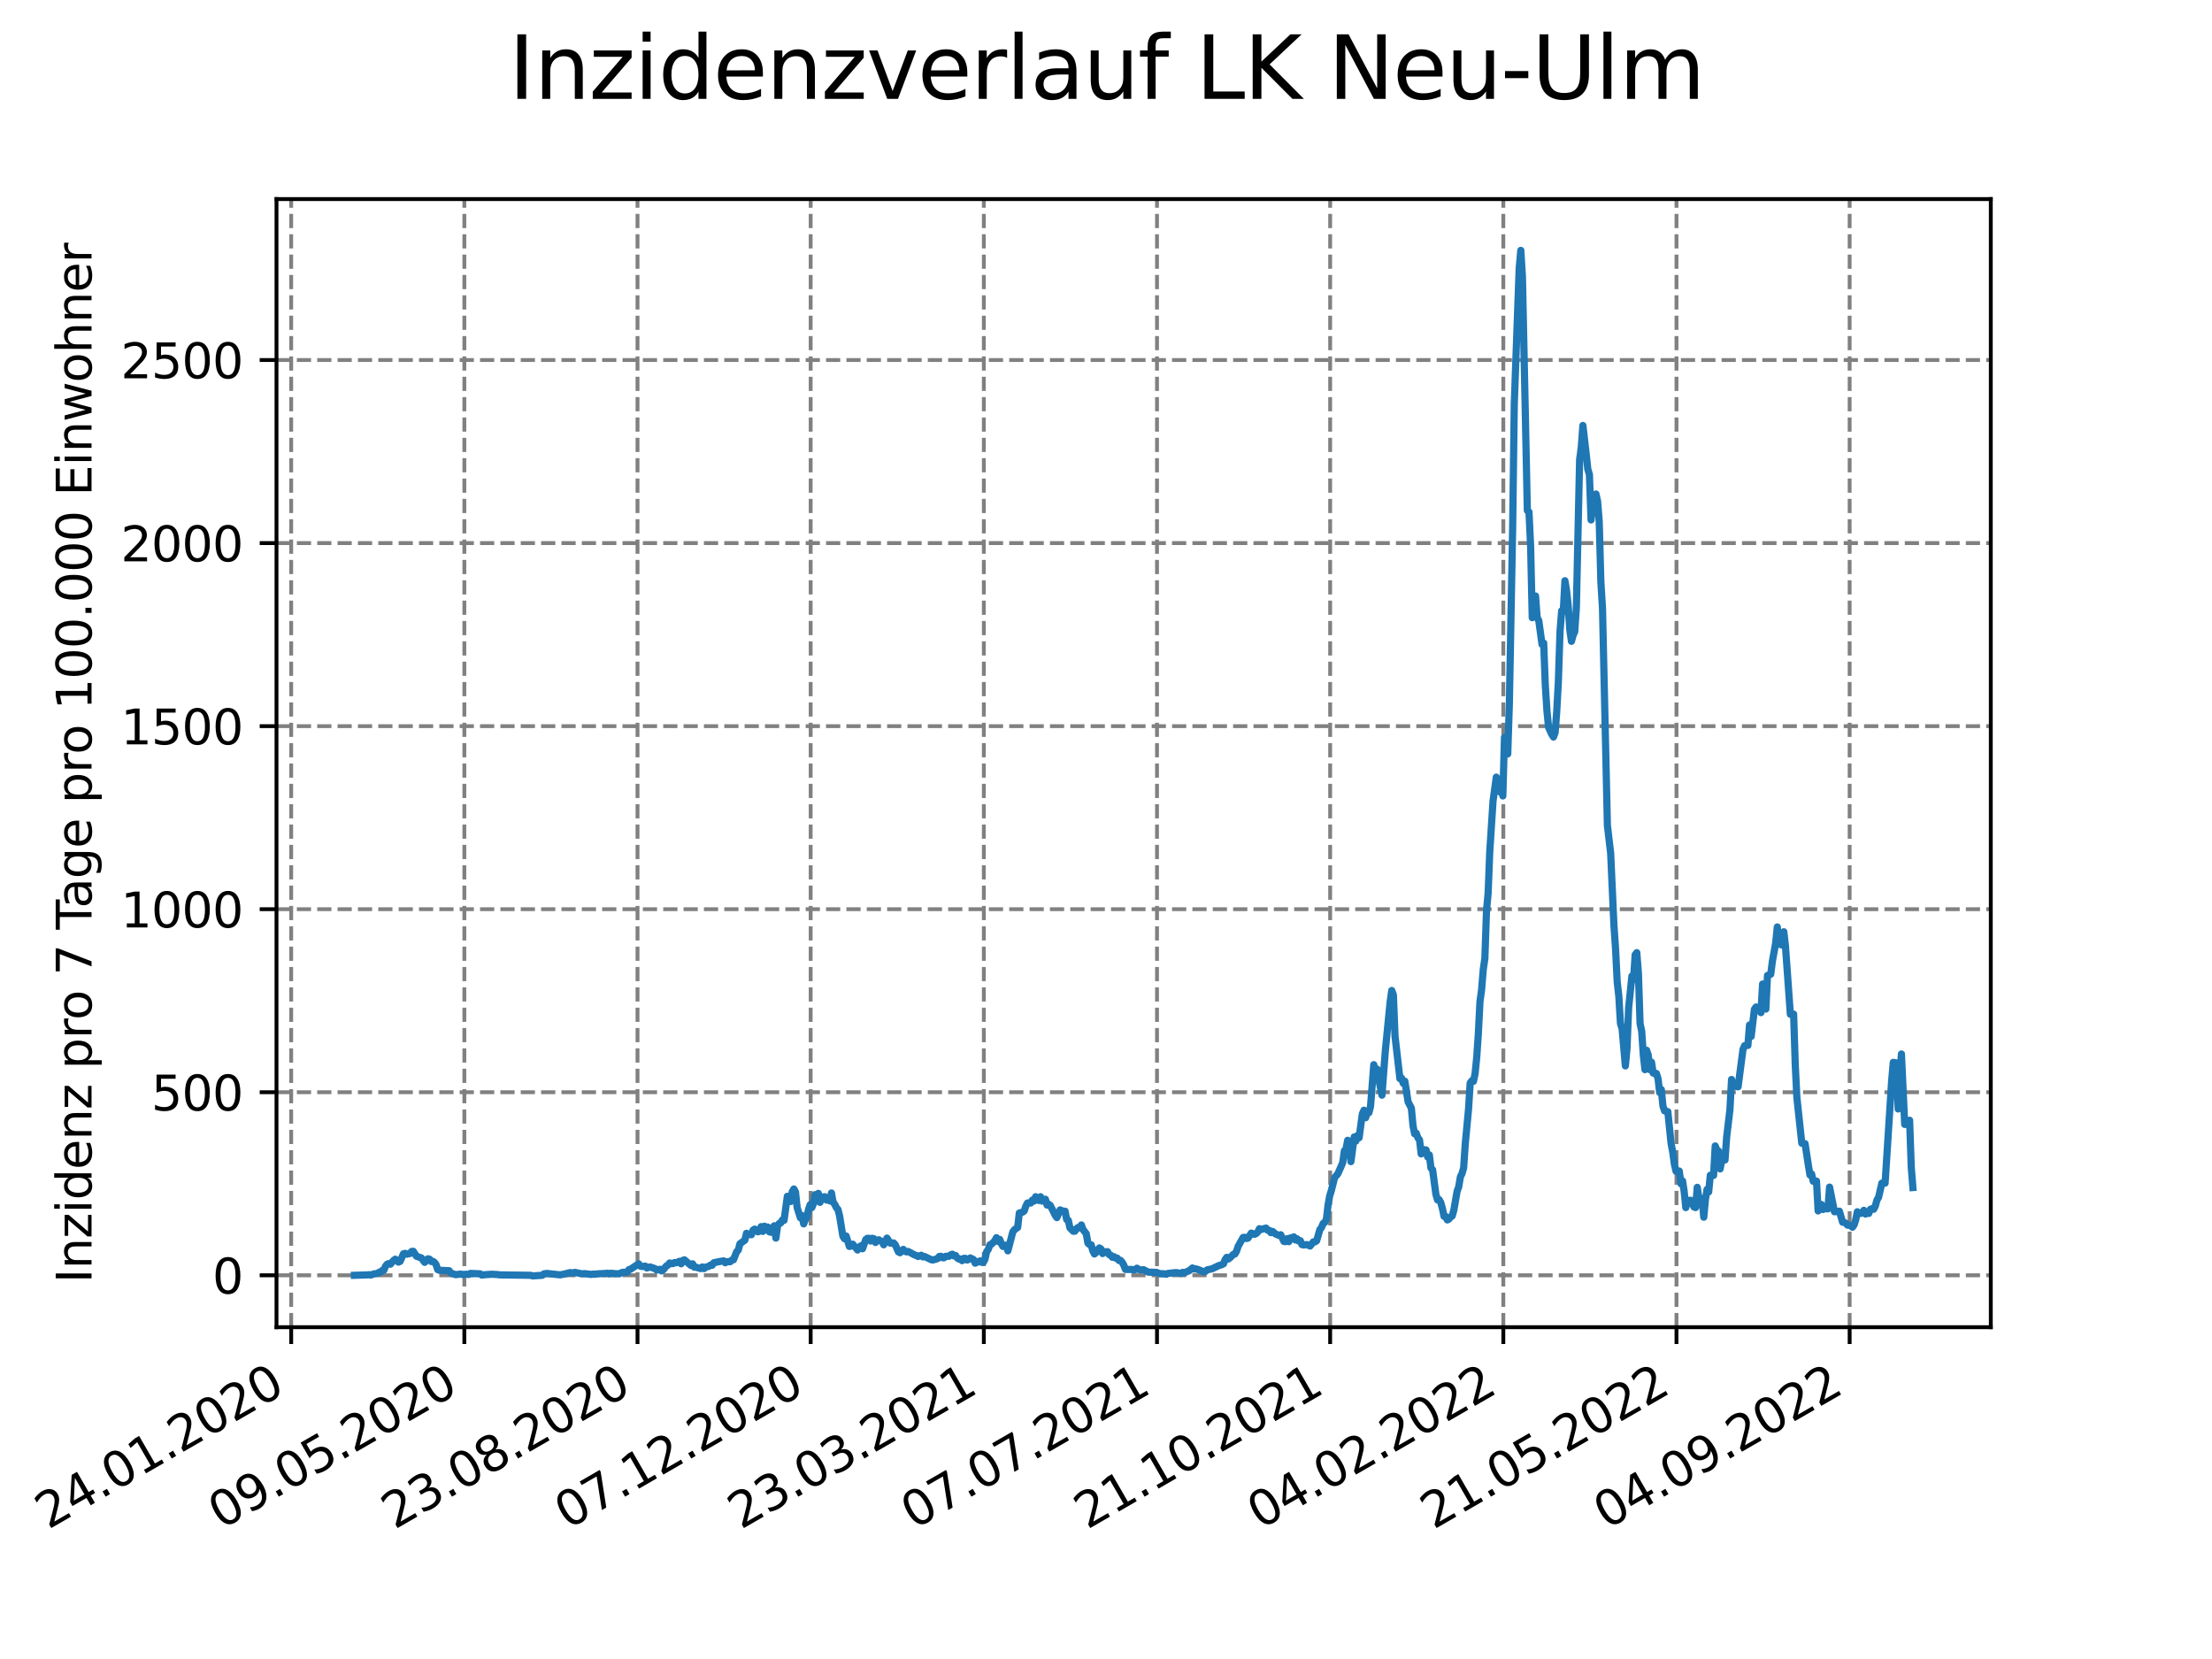 <?xml version="1.0" encoding="utf-8" standalone="no"?>
<!DOCTYPE svg PUBLIC "-//W3C//DTD SVG 1.1//EN"
  "http://www.w3.org/Graphics/SVG/1.1/DTD/svg11.dtd">
<svg xmlns:xlink="http://www.w3.org/1999/xlink" width="460.8pt" height="345.6pt" viewBox="0 0 460.8 345.6" xmlns="http://www.w3.org/2000/svg" version="1.1">
 <defs>
  <style type="text/css">*{stroke-linejoin: round; stroke-linecap: butt}</style>
 </defs>
 <g id="figure_1">
  <g id="patch_1">
   <path d="M 0 345.6 
L 460.8 345.6 
L 460.8 0 
L 0 0 
z
" style="fill: #ffffff"/>
  </g>
  <g id="axes_1">
   <g id="patch_2">
    <path d="M 57.6 276.48 
L 414.72 276.48 
L 414.72 41.472 
L 57.6 41.472 
z
" style="fill: #ffffff"/>
   </g>
   <g id="matplotlib.axis_1">
    <g id="xtick_1">
     <g id="line2d_1">
      <path d="M 60.66 276.48 
L 60.66 41.472 
" clip-path="url(#pab554347ad)" style="fill: none; stroke-dasharray: 2.96,1.28; stroke-dashoffset: 0; stroke: #808080; stroke-width: 0.8"/>
     </g>
     <g id="line2d_2">
      <defs>
       <path id="m49e06d117a" d="M 0 0 
L 0 3.5 
" style="stroke: #000000; stroke-width: 0.8"/>
      </defs>
      <g>
       <use xlink:href="#m49e06d117a" x="60.66" y="276.48" style="stroke: #000000; stroke-width: 0.8"/>
      </g>
     </g>
     <g id="text_1">
      <!-- 24.01.2020 -->
      <g transform="translate(10.035 318.689) rotate(-30) scale(0.1 -0.1)">
       <defs>
        <path id="DejaVuSans-32" d="M 1228 531 
L 3431 531 
L 3431 0 
L 469 0 
L 469 531 
Q 828 903 1448 1529 
Q 2069 2156 2228 2338 
Q 2531 2678 2651 2914 
Q 2772 3150 2772 3378 
Q 2772 3750 2511 3984 
Q 2250 4219 1831 4219 
Q 1534 4219 1204 4116 
Q 875 4013 500 3803 
L 500 4441 
Q 881 4594 1212 4672 
Q 1544 4750 1819 4750 
Q 2544 4750 2975 4387 
Q 3406 4025 3406 3419 
Q 3406 3131 3298 2873 
Q 3191 2616 2906 2266 
Q 2828 2175 2409 1742 
Q 1991 1309 1228 531 
z
" transform="scale(0.016)"/>
        <path id="DejaVuSans-34" d="M 2419 4116 
L 825 1625 
L 2419 1625 
L 2419 4116 
z
M 2253 4666 
L 3047 4666 
L 3047 1625 
L 3713 1625 
L 3713 1100 
L 3047 1100 
L 3047 0 
L 2419 0 
L 2419 1100 
L 313 1100 
L 313 1709 
L 2253 4666 
z
" transform="scale(0.016)"/>
        <path id="DejaVuSans-2e" d="M 684 794 
L 1344 794 
L 1344 0 
L 684 0 
L 684 794 
z
" transform="scale(0.016)"/>
        <path id="DejaVuSans-30" d="M 2034 4250 
Q 1547 4250 1301 3770 
Q 1056 3291 1056 2328 
Q 1056 1369 1301 889 
Q 1547 409 2034 409 
Q 2525 409 2770 889 
Q 3016 1369 3016 2328 
Q 3016 3291 2770 3770 
Q 2525 4250 2034 4250 
z
M 2034 4750 
Q 2819 4750 3233 4129 
Q 3647 3509 3647 2328 
Q 3647 1150 3233 529 
Q 2819 -91 2034 -91 
Q 1250 -91 836 529 
Q 422 1150 422 2328 
Q 422 3509 836 4129 
Q 1250 4750 2034 4750 
z
" transform="scale(0.016)"/>
        <path id="DejaVuSans-31" d="M 794 531 
L 1825 531 
L 1825 4091 
L 703 3866 
L 703 4441 
L 1819 4666 
L 2450 4666 
L 2450 531 
L 3481 531 
L 3481 0 
L 794 0 
L 794 531 
z
" transform="scale(0.016)"/>
       </defs>
       <use xlink:href="#DejaVuSans-32"/>
       <use xlink:href="#DejaVuSans-34" x="63.623"/>
       <use xlink:href="#DejaVuSans-2e" x="127.246"/>
       <use xlink:href="#DejaVuSans-30" x="159.033"/>
       <use xlink:href="#DejaVuSans-31" x="222.656"/>
       <use xlink:href="#DejaVuSans-2e" x="286.279"/>
       <use xlink:href="#DejaVuSans-32" x="318.066"/>
       <use xlink:href="#DejaVuSans-30" x="381.689"/>
       <use xlink:href="#DejaVuSans-32" x="445.312"/>
       <use xlink:href="#DejaVuSans-30" x="508.936"/>
      </g>
     </g>
    </g>
    <g id="xtick_2">
     <g id="line2d_3">
      <path d="M 96.733 276.48 
L 96.733 41.472 
" clip-path="url(#pab554347ad)" style="fill: none; stroke-dasharray: 2.96,1.28; stroke-dashoffset: 0; stroke: #808080; stroke-width: 0.8"/>
     </g>
     <g id="line2d_4">
      <g>
       <use xlink:href="#m49e06d117a" x="96.733" y="276.48" style="stroke: #000000; stroke-width: 0.8"/>
      </g>
     </g>
     <g id="text_2">
      <!-- 09.05.2020 -->
      <g transform="translate(46.107 318.689) rotate(-30) scale(0.1 -0.1)">
       <defs>
        <path id="DejaVuSans-39" d="M 703 97 
L 703 672 
Q 941 559 1184 500 
Q 1428 441 1663 441 
Q 2288 441 2617 861 
Q 2947 1281 2994 2138 
Q 2813 1869 2534 1725 
Q 2256 1581 1919 1581 
Q 1219 1581 811 2004 
Q 403 2428 403 3163 
Q 403 3881 828 4315 
Q 1253 4750 1959 4750 
Q 2769 4750 3195 4129 
Q 3622 3509 3622 2328 
Q 3622 1225 3098 567 
Q 2575 -91 1691 -91 
Q 1453 -91 1209 -44 
Q 966 3 703 97 
z
M 1959 2075 
Q 2384 2075 2632 2365 
Q 2881 2656 2881 3163 
Q 2881 3666 2632 3958 
Q 2384 4250 1959 4250 
Q 1534 4250 1286 3958 
Q 1038 3666 1038 3163 
Q 1038 2656 1286 2365 
Q 1534 2075 1959 2075 
z
" transform="scale(0.016)"/>
        <path id="DejaVuSans-35" d="M 691 4666 
L 3169 4666 
L 3169 4134 
L 1269 4134 
L 1269 2991 
Q 1406 3038 1543 3061 
Q 1681 3084 1819 3084 
Q 2600 3084 3056 2656 
Q 3513 2228 3513 1497 
Q 3513 744 3044 326 
Q 2575 -91 1722 -91 
Q 1428 -91 1123 -41 
Q 819 9 494 109 
L 494 744 
Q 775 591 1075 516 
Q 1375 441 1709 441 
Q 2250 441 2565 725 
Q 2881 1009 2881 1497 
Q 2881 1984 2565 2268 
Q 2250 2553 1709 2553 
Q 1456 2553 1204 2497 
Q 953 2441 691 2322 
L 691 4666 
z
" transform="scale(0.016)"/>
       </defs>
       <use xlink:href="#DejaVuSans-30"/>
       <use xlink:href="#DejaVuSans-39" x="63.623"/>
       <use xlink:href="#DejaVuSans-2e" x="127.246"/>
       <use xlink:href="#DejaVuSans-30" x="159.033"/>
       <use xlink:href="#DejaVuSans-35" x="222.656"/>
       <use xlink:href="#DejaVuSans-2e" x="286.279"/>
       <use xlink:href="#DejaVuSans-32" x="318.066"/>
       <use xlink:href="#DejaVuSans-30" x="381.689"/>
       <use xlink:href="#DejaVuSans-32" x="445.312"/>
       <use xlink:href="#DejaVuSans-30" x="508.936"/>
      </g>
     </g>
    </g>
    <g id="xtick_3">
     <g id="line2d_5">
      <path d="M 132.805 276.48 
L 132.805 41.472 
" clip-path="url(#pab554347ad)" style="fill: none; stroke-dasharray: 2.96,1.28; stroke-dashoffset: 0; stroke: #808080; stroke-width: 0.8"/>
     </g>
     <g id="line2d_6">
      <g>
       <use xlink:href="#m49e06d117a" x="132.805" y="276.48" style="stroke: #000000; stroke-width: 0.8"/>
      </g>
     </g>
     <g id="text_3">
      <!-- 23.08.2020 -->
      <g transform="translate(82.18 318.689) rotate(-30) scale(0.1 -0.1)">
       <defs>
        <path id="DejaVuSans-33" d="M 2597 2516 
Q 3050 2419 3304 2112 
Q 3559 1806 3559 1356 
Q 3559 666 3084 287 
Q 2609 -91 1734 -91 
Q 1441 -91 1130 -33 
Q 819 25 488 141 
L 488 750 
Q 750 597 1062 519 
Q 1375 441 1716 441 
Q 2309 441 2620 675 
Q 2931 909 2931 1356 
Q 2931 1769 2642 2001 
Q 2353 2234 1838 2234 
L 1294 2234 
L 1294 2753 
L 1863 2753 
Q 2328 2753 2575 2939 
Q 2822 3125 2822 3475 
Q 2822 3834 2567 4026 
Q 2313 4219 1838 4219 
Q 1578 4219 1281 4162 
Q 984 4106 628 3988 
L 628 4550 
Q 988 4650 1302 4700 
Q 1616 4750 1894 4750 
Q 2613 4750 3031 4423 
Q 3450 4097 3450 3541 
Q 3450 3153 3228 2886 
Q 3006 2619 2597 2516 
z
" transform="scale(0.016)"/>
        <path id="DejaVuSans-38" d="M 2034 2216 
Q 1584 2216 1326 1975 
Q 1069 1734 1069 1313 
Q 1069 891 1326 650 
Q 1584 409 2034 409 
Q 2484 409 2743 651 
Q 3003 894 3003 1313 
Q 3003 1734 2745 1975 
Q 2488 2216 2034 2216 
z
M 1403 2484 
Q 997 2584 770 2862 
Q 544 3141 544 3541 
Q 544 4100 942 4425 
Q 1341 4750 2034 4750 
Q 2731 4750 3128 4425 
Q 3525 4100 3525 3541 
Q 3525 3141 3298 2862 
Q 3072 2584 2669 2484 
Q 3125 2378 3379 2068 
Q 3634 1759 3634 1313 
Q 3634 634 3220 271 
Q 2806 -91 2034 -91 
Q 1263 -91 848 271 
Q 434 634 434 1313 
Q 434 1759 690 2068 
Q 947 2378 1403 2484 
z
M 1172 3481 
Q 1172 3119 1398 2916 
Q 1625 2713 2034 2713 
Q 2441 2713 2670 2916 
Q 2900 3119 2900 3481 
Q 2900 3844 2670 4047 
Q 2441 4250 2034 4250 
Q 1625 4250 1398 4047 
Q 1172 3844 1172 3481 
z
" transform="scale(0.016)"/>
       </defs>
       <use xlink:href="#DejaVuSans-32"/>
       <use xlink:href="#DejaVuSans-33" x="63.623"/>
       <use xlink:href="#DejaVuSans-2e" x="127.246"/>
       <use xlink:href="#DejaVuSans-30" x="159.033"/>
       <use xlink:href="#DejaVuSans-38" x="222.656"/>
       <use xlink:href="#DejaVuSans-2e" x="286.279"/>
       <use xlink:href="#DejaVuSans-32" x="318.066"/>
       <use xlink:href="#DejaVuSans-30" x="381.689"/>
       <use xlink:href="#DejaVuSans-32" x="445.312"/>
       <use xlink:href="#DejaVuSans-30" x="508.936"/>
      </g>
     </g>
    </g>
    <g id="xtick_4">
     <g id="line2d_7">
      <path d="M 168.878 276.48 
L 168.878 41.472 
" clip-path="url(#pab554347ad)" style="fill: none; stroke-dasharray: 2.96,1.28; stroke-dashoffset: 0; stroke: #808080; stroke-width: 0.8"/>
     </g>
     <g id="line2d_8">
      <g>
       <use xlink:href="#m49e06d117a" x="168.878" y="276.48" style="stroke: #000000; stroke-width: 0.8"/>
      </g>
     </g>
     <g id="text_4">
      <!-- 07.12.2020 -->
      <g transform="translate(118.253 318.689) rotate(-30) scale(0.1 -0.1)">
       <defs>
        <path id="DejaVuSans-37" d="M 525 4666 
L 3525 4666 
L 3525 4397 
L 1831 0 
L 1172 0 
L 2766 4134 
L 525 4134 
L 525 4666 
z
" transform="scale(0.016)"/>
       </defs>
       <use xlink:href="#DejaVuSans-30"/>
       <use xlink:href="#DejaVuSans-37" x="63.623"/>
       <use xlink:href="#DejaVuSans-2e" x="127.246"/>
       <use xlink:href="#DejaVuSans-31" x="159.033"/>
       <use xlink:href="#DejaVuSans-32" x="222.656"/>
       <use xlink:href="#DejaVuSans-2e" x="286.279"/>
       <use xlink:href="#DejaVuSans-32" x="318.066"/>
       <use xlink:href="#DejaVuSans-30" x="381.689"/>
       <use xlink:href="#DejaVuSans-32" x="445.312"/>
       <use xlink:href="#DejaVuSans-30" x="508.936"/>
      </g>
     </g>
    </g>
    <g id="xtick_5">
     <g id="line2d_9">
      <path d="M 204.951 276.48 
L 204.951 41.472 
" clip-path="url(#pab554347ad)" style="fill: none; stroke-dasharray: 2.96,1.28; stroke-dashoffset: 0; stroke: #808080; stroke-width: 0.8"/>
     </g>
     <g id="line2d_10">
      <g>
       <use xlink:href="#m49e06d117a" x="204.951" y="276.48" style="stroke: #000000; stroke-width: 0.8"/>
      </g>
     </g>
     <g id="text_5">
      <!-- 23.03.2021 -->
      <g transform="translate(154.326 318.689) rotate(-30) scale(0.1 -0.1)">
       <use xlink:href="#DejaVuSans-32"/>
       <use xlink:href="#DejaVuSans-33" x="63.623"/>
       <use xlink:href="#DejaVuSans-2e" x="127.246"/>
       <use xlink:href="#DejaVuSans-30" x="159.033"/>
       <use xlink:href="#DejaVuSans-33" x="222.656"/>
       <use xlink:href="#DejaVuSans-2e" x="286.279"/>
       <use xlink:href="#DejaVuSans-32" x="318.066"/>
       <use xlink:href="#DejaVuSans-30" x="381.689"/>
       <use xlink:href="#DejaVuSans-32" x="445.312"/>
       <use xlink:href="#DejaVuSans-31" x="508.936"/>
      </g>
     </g>
    </g>
    <g id="xtick_6">
     <g id="line2d_11">
      <path d="M 241.024 276.48 
L 241.024 41.472 
" clip-path="url(#pab554347ad)" style="fill: none; stroke-dasharray: 2.96,1.28; stroke-dashoffset: 0; stroke: #808080; stroke-width: 0.8"/>
     </g>
     <g id="line2d_12">
      <g>
       <use xlink:href="#m49e06d117a" x="241.024" y="276.48" style="stroke: #000000; stroke-width: 0.8"/>
      </g>
     </g>
     <g id="text_6">
      <!-- 07.07.2021 -->
      <g transform="translate(190.398 318.689) rotate(-30) scale(0.1 -0.1)">
       <use xlink:href="#DejaVuSans-30"/>
       <use xlink:href="#DejaVuSans-37" x="63.623"/>
       <use xlink:href="#DejaVuSans-2e" x="127.246"/>
       <use xlink:href="#DejaVuSans-30" x="159.033"/>
       <use xlink:href="#DejaVuSans-37" x="222.656"/>
       <use xlink:href="#DejaVuSans-2e" x="286.279"/>
       <use xlink:href="#DejaVuSans-32" x="318.066"/>
       <use xlink:href="#DejaVuSans-30" x="381.689"/>
       <use xlink:href="#DejaVuSans-32" x="445.312"/>
       <use xlink:href="#DejaVuSans-31" x="508.936"/>
      </g>
     </g>
    </g>
    <g id="xtick_7">
     <g id="line2d_13">
      <path d="M 277.096 276.48 
L 277.096 41.472 
" clip-path="url(#pab554347ad)" style="fill: none; stroke-dasharray: 2.96,1.28; stroke-dashoffset: 0; stroke: #808080; stroke-width: 0.8"/>
     </g>
     <g id="line2d_14">
      <g>
       <use xlink:href="#m49e06d117a" x="277.096" y="276.48" style="stroke: #000000; stroke-width: 0.8"/>
      </g>
     </g>
     <g id="text_7">
      <!-- 21.10.2021 -->
      <g transform="translate(226.471 318.689) rotate(-30) scale(0.1 -0.1)">
       <use xlink:href="#DejaVuSans-32"/>
       <use xlink:href="#DejaVuSans-31" x="63.623"/>
       <use xlink:href="#DejaVuSans-2e" x="127.246"/>
       <use xlink:href="#DejaVuSans-31" x="159.033"/>
       <use xlink:href="#DejaVuSans-30" x="222.656"/>
       <use xlink:href="#DejaVuSans-2e" x="286.279"/>
       <use xlink:href="#DejaVuSans-32" x="318.066"/>
       <use xlink:href="#DejaVuSans-30" x="381.689"/>
       <use xlink:href="#DejaVuSans-32" x="445.312"/>
       <use xlink:href="#DejaVuSans-31" x="508.936"/>
      </g>
     </g>
    </g>
    <g id="xtick_8">
     <g id="line2d_15">
      <path d="M 313.169 276.48 
L 313.169 41.472 
" clip-path="url(#pab554347ad)" style="fill: none; stroke-dasharray: 2.96,1.28; stroke-dashoffset: 0; stroke: #808080; stroke-width: 0.8"/>
     </g>
     <g id="line2d_16">
      <g>
       <use xlink:href="#m49e06d117a" x="313.169" y="276.48" style="stroke: #000000; stroke-width: 0.8"/>
      </g>
     </g>
     <g id="text_8">
      <!-- 04.02.2022 -->
      <g transform="translate(262.544 318.689) rotate(-30) scale(0.1 -0.1)">
       <use xlink:href="#DejaVuSans-30"/>
       <use xlink:href="#DejaVuSans-34" x="63.623"/>
       <use xlink:href="#DejaVuSans-2e" x="127.246"/>
       <use xlink:href="#DejaVuSans-30" x="159.033"/>
       <use xlink:href="#DejaVuSans-32" x="222.656"/>
       <use xlink:href="#DejaVuSans-2e" x="286.279"/>
       <use xlink:href="#DejaVuSans-32" x="318.066"/>
       <use xlink:href="#DejaVuSans-30" x="381.689"/>
       <use xlink:href="#DejaVuSans-32" x="445.312"/>
       <use xlink:href="#DejaVuSans-32" x="508.936"/>
      </g>
     </g>
    </g>
    <g id="xtick_9">
     <g id="line2d_17">
      <path d="M 349.242 276.48 
L 349.242 41.472 
" clip-path="url(#pab554347ad)" style="fill: none; stroke-dasharray: 2.96,1.28; stroke-dashoffset: 0; stroke: #808080; stroke-width: 0.8"/>
     </g>
     <g id="line2d_18">
      <g>
       <use xlink:href="#m49e06d117a" x="349.242" y="276.48" style="stroke: #000000; stroke-width: 0.8"/>
      </g>
     </g>
     <g id="text_9">
      <!-- 21.05.2022 -->
      <g transform="translate(298.617 318.689) rotate(-30) scale(0.1 -0.1)">
       <use xlink:href="#DejaVuSans-32"/>
       <use xlink:href="#DejaVuSans-31" x="63.623"/>
       <use xlink:href="#DejaVuSans-2e" x="127.246"/>
       <use xlink:href="#DejaVuSans-30" x="159.033"/>
       <use xlink:href="#DejaVuSans-35" x="222.656"/>
       <use xlink:href="#DejaVuSans-2e" x="286.279"/>
       <use xlink:href="#DejaVuSans-32" x="318.066"/>
       <use xlink:href="#DejaVuSans-30" x="381.689"/>
       <use xlink:href="#DejaVuSans-32" x="445.312"/>
       <use xlink:href="#DejaVuSans-32" x="508.936"/>
      </g>
     </g>
    </g>
    <g id="xtick_10">
     <g id="line2d_19">
      <path d="M 385.314 276.48 
L 385.314 41.472 
" clip-path="url(#pab554347ad)" style="fill: none; stroke-dasharray: 2.96,1.28; stroke-dashoffset: 0; stroke: #808080; stroke-width: 0.8"/>
     </g>
     <g id="line2d_20">
      <g>
       <use xlink:href="#m49e06d117a" x="385.314" y="276.48" style="stroke: #000000; stroke-width: 0.8"/>
      </g>
     </g>
     <g id="text_10">
      <!-- 04.09.2022 -->
      <g transform="translate(334.689 318.689) rotate(-30) scale(0.1 -0.1)">
       <use xlink:href="#DejaVuSans-30"/>
       <use xlink:href="#DejaVuSans-34" x="63.623"/>
       <use xlink:href="#DejaVuSans-2e" x="127.246"/>
       <use xlink:href="#DejaVuSans-30" x="159.033"/>
       <use xlink:href="#DejaVuSans-39" x="222.656"/>
       <use xlink:href="#DejaVuSans-2e" x="286.279"/>
       <use xlink:href="#DejaVuSans-32" x="318.066"/>
       <use xlink:href="#DejaVuSans-30" x="381.689"/>
       <use xlink:href="#DejaVuSans-32" x="445.312"/>
       <use xlink:href="#DejaVuSans-32" x="508.936"/>
      </g>
     </g>
    </g>
   </g>
   <g id="matplotlib.axis_2">
    <g id="ytick_1">
     <g id="line2d_21">
      <path d="M 57.6 265.667 
L 414.72 265.667 
" clip-path="url(#pab554347ad)" style="fill: none; stroke-dasharray: 2.96,1.28; stroke-dashoffset: 0; stroke: #808080; stroke-width: 0.8"/>
     </g>
     <g id="line2d_22">
      <defs>
       <path id="m1a7c8513f2" d="M 0 0 
L -3.5 0 
" style="stroke: #000000; stroke-width: 0.8"/>
      </defs>
      <g>
       <use xlink:href="#m1a7c8513f2" x="57.6" y="265.667" style="stroke: #000000; stroke-width: 0.8"/>
      </g>
     </g>
     <g id="text_11">
      <!-- 0 -->
      <g transform="translate(44.237 269.466) scale(0.1 -0.1)">
       <use xlink:href="#DejaVuSans-30"/>
      </g>
     </g>
    </g>
    <g id="ytick_2">
     <g id="line2d_23">
      <path d="M 57.6 227.534 
L 414.72 227.534 
" clip-path="url(#pab554347ad)" style="fill: none; stroke-dasharray: 2.96,1.28; stroke-dashoffset: 0; stroke: #808080; stroke-width: 0.8"/>
     </g>
     <g id="line2d_24">
      <g>
       <use xlink:href="#m1a7c8513f2" x="57.6" y="227.534" style="stroke: #000000; stroke-width: 0.8"/>
      </g>
     </g>
     <g id="text_12">
      <!-- 500 -->
      <g transform="translate(31.512 231.334) scale(0.1 -0.1)">
       <use xlink:href="#DejaVuSans-35"/>
       <use xlink:href="#DejaVuSans-30" x="63.623"/>
       <use xlink:href="#DejaVuSans-30" x="127.246"/>
      </g>
     </g>
    </g>
    <g id="ytick_3">
     <g id="line2d_25">
      <path d="M 57.6 189.401 
L 414.72 189.401 
" clip-path="url(#pab554347ad)" style="fill: none; stroke-dasharray: 2.96,1.28; stroke-dashoffset: 0; stroke: #808080; stroke-width: 0.8"/>
     </g>
     <g id="line2d_26">
      <g>
       <use xlink:href="#m1a7c8513f2" x="57.6" y="189.401" style="stroke: #000000; stroke-width: 0.8"/>
      </g>
     </g>
     <g id="text_13">
      <!-- 1000 -->
      <g transform="translate(25.15 193.201) scale(0.1 -0.1)">
       <use xlink:href="#DejaVuSans-31"/>
       <use xlink:href="#DejaVuSans-30" x="63.623"/>
       <use xlink:href="#DejaVuSans-30" x="127.246"/>
       <use xlink:href="#DejaVuSans-30" x="190.869"/>
      </g>
     </g>
    </g>
    <g id="ytick_4">
     <g id="line2d_27">
      <path d="M 57.6 151.269 
L 414.72 151.269 
" clip-path="url(#pab554347ad)" style="fill: none; stroke-dasharray: 2.96,1.28; stroke-dashoffset: 0; stroke: #808080; stroke-width: 0.8"/>
     </g>
     <g id="line2d_28">
      <g>
       <use xlink:href="#m1a7c8513f2" x="57.6" y="151.269" style="stroke: #000000; stroke-width: 0.8"/>
      </g>
     </g>
     <g id="text_14">
      <!-- 1500 -->
      <g transform="translate(25.15 155.068) scale(0.1 -0.1)">
       <use xlink:href="#DejaVuSans-31"/>
       <use xlink:href="#DejaVuSans-35" x="63.623"/>
       <use xlink:href="#DejaVuSans-30" x="127.246"/>
       <use xlink:href="#DejaVuSans-30" x="190.869"/>
      </g>
     </g>
    </g>
    <g id="ytick_5">
     <g id="line2d_29">
      <path d="M 57.6 113.136 
L 414.72 113.136 
" clip-path="url(#pab554347ad)" style="fill: none; stroke-dasharray: 2.96,1.28; stroke-dashoffset: 0; stroke: #808080; stroke-width: 0.8"/>
     </g>
     <g id="line2d_30">
      <g>
       <use xlink:href="#m1a7c8513f2" x="57.6" y="113.136" style="stroke: #000000; stroke-width: 0.8"/>
      </g>
     </g>
     <g id="text_15">
      <!-- 2000 -->
      <g transform="translate(25.15 116.935) scale(0.1 -0.1)">
       <use xlink:href="#DejaVuSans-32"/>
       <use xlink:href="#DejaVuSans-30" x="63.623"/>
       <use xlink:href="#DejaVuSans-30" x="127.246"/>
       <use xlink:href="#DejaVuSans-30" x="190.869"/>
      </g>
     </g>
    </g>
    <g id="ytick_6">
     <g id="line2d_31">
      <path d="M 57.6 75.003 
L 414.72 75.003 
" clip-path="url(#pab554347ad)" style="fill: none; stroke-dasharray: 2.96,1.28; stroke-dashoffset: 0; stroke: #808080; stroke-width: 0.8"/>
     </g>
     <g id="line2d_32">
      <g>
       <use xlink:href="#m1a7c8513f2" x="57.6" y="75.003" style="stroke: #000000; stroke-width: 0.8"/>
      </g>
     </g>
     <g id="text_16">
      <!-- 2500 -->
      <g transform="translate(25.15 78.802) scale(0.1 -0.1)">
       <use xlink:href="#DejaVuSans-32"/>
       <use xlink:href="#DejaVuSans-35" x="63.623"/>
       <use xlink:href="#DejaVuSans-30" x="127.246"/>
       <use xlink:href="#DejaVuSans-30" x="190.869"/>
      </g>
     </g>
    </g>
    <g id="text_17">
     <!-- Inzidenz pro 7 Tage pro 100.000 Einwohner -->
     <g transform="translate(19.07 267.301) rotate(-90) scale(0.1 -0.1)">
      <defs>
       <path id="DejaVuSans-49" d="M 628 4666 
L 1259 4666 
L 1259 0 
L 628 0 
L 628 4666 
z
" transform="scale(0.016)"/>
       <path id="DejaVuSans-6e" d="M 3513 2113 
L 3513 0 
L 2938 0 
L 2938 2094 
Q 2938 2591 2744 2837 
Q 2550 3084 2163 3084 
Q 1697 3084 1428 2787 
Q 1159 2491 1159 1978 
L 1159 0 
L 581 0 
L 581 3500 
L 1159 3500 
L 1159 2956 
Q 1366 3272 1645 3428 
Q 1925 3584 2291 3584 
Q 2894 3584 3203 3211 
Q 3513 2838 3513 2113 
z
" transform="scale(0.016)"/>
       <path id="DejaVuSans-7a" d="M 353 3500 
L 3084 3500 
L 3084 2975 
L 922 459 
L 3084 459 
L 3084 0 
L 275 0 
L 275 525 
L 2438 3041 
L 353 3041 
L 353 3500 
z
" transform="scale(0.016)"/>
       <path id="DejaVuSans-69" d="M 603 3500 
L 1178 3500 
L 1178 0 
L 603 0 
L 603 3500 
z
M 603 4863 
L 1178 4863 
L 1178 4134 
L 603 4134 
L 603 4863 
z
" transform="scale(0.016)"/>
       <path id="DejaVuSans-64" d="M 2906 2969 
L 2906 4863 
L 3481 4863 
L 3481 0 
L 2906 0 
L 2906 525 
Q 2725 213 2448 61 
Q 2172 -91 1784 -91 
Q 1150 -91 751 415 
Q 353 922 353 1747 
Q 353 2572 751 3078 
Q 1150 3584 1784 3584 
Q 2172 3584 2448 3432 
Q 2725 3281 2906 2969 
z
M 947 1747 
Q 947 1113 1208 752 
Q 1469 391 1925 391 
Q 2381 391 2643 752 
Q 2906 1113 2906 1747 
Q 2906 2381 2643 2742 
Q 2381 3103 1925 3103 
Q 1469 3103 1208 2742 
Q 947 2381 947 1747 
z
" transform="scale(0.016)"/>
       <path id="DejaVuSans-65" d="M 3597 1894 
L 3597 1613 
L 953 1613 
Q 991 1019 1311 708 
Q 1631 397 2203 397 
Q 2534 397 2845 478 
Q 3156 559 3463 722 
L 3463 178 
Q 3153 47 2828 -22 
Q 2503 -91 2169 -91 
Q 1331 -91 842 396 
Q 353 884 353 1716 
Q 353 2575 817 3079 
Q 1281 3584 2069 3584 
Q 2775 3584 3186 3129 
Q 3597 2675 3597 1894 
z
M 3022 2063 
Q 3016 2534 2758 2815 
Q 2500 3097 2075 3097 
Q 1594 3097 1305 2825 
Q 1016 2553 972 2059 
L 3022 2063 
z
" transform="scale(0.016)"/>
       <path id="DejaVuSans-20" transform="scale(0.016)"/>
       <path id="DejaVuSans-70" d="M 1159 525 
L 1159 -1331 
L 581 -1331 
L 581 3500 
L 1159 3500 
L 1159 2969 
Q 1341 3281 1617 3432 
Q 1894 3584 2278 3584 
Q 2916 3584 3314 3078 
Q 3713 2572 3713 1747 
Q 3713 922 3314 415 
Q 2916 -91 2278 -91 
Q 1894 -91 1617 61 
Q 1341 213 1159 525 
z
M 3116 1747 
Q 3116 2381 2855 2742 
Q 2594 3103 2138 3103 
Q 1681 3103 1420 2742 
Q 1159 2381 1159 1747 
Q 1159 1113 1420 752 
Q 1681 391 2138 391 
Q 2594 391 2855 752 
Q 3116 1113 3116 1747 
z
" transform="scale(0.016)"/>
       <path id="DejaVuSans-72" d="M 2631 2963 
Q 2534 3019 2420 3045 
Q 2306 3072 2169 3072 
Q 1681 3072 1420 2755 
Q 1159 2438 1159 1844 
L 1159 0 
L 581 0 
L 581 3500 
L 1159 3500 
L 1159 2956 
Q 1341 3275 1631 3429 
Q 1922 3584 2338 3584 
Q 2397 3584 2469 3576 
Q 2541 3569 2628 3553 
L 2631 2963 
z
" transform="scale(0.016)"/>
       <path id="DejaVuSans-6f" d="M 1959 3097 
Q 1497 3097 1228 2736 
Q 959 2375 959 1747 
Q 959 1119 1226 758 
Q 1494 397 1959 397 
Q 2419 397 2687 759 
Q 2956 1122 2956 1747 
Q 2956 2369 2687 2733 
Q 2419 3097 1959 3097 
z
M 1959 3584 
Q 2709 3584 3137 3096 
Q 3566 2609 3566 1747 
Q 3566 888 3137 398 
Q 2709 -91 1959 -91 
Q 1206 -91 779 398 
Q 353 888 353 1747 
Q 353 2609 779 3096 
Q 1206 3584 1959 3584 
z
" transform="scale(0.016)"/>
       <path id="DejaVuSans-54" d="M -19 4666 
L 3928 4666 
L 3928 4134 
L 2272 4134 
L 2272 0 
L 1638 0 
L 1638 4134 
L -19 4134 
L -19 4666 
z
" transform="scale(0.016)"/>
       <path id="DejaVuSans-61" d="M 2194 1759 
Q 1497 1759 1228 1600 
Q 959 1441 959 1056 
Q 959 750 1161 570 
Q 1363 391 1709 391 
Q 2188 391 2477 730 
Q 2766 1069 2766 1631 
L 2766 1759 
L 2194 1759 
z
M 3341 1997 
L 3341 0 
L 2766 0 
L 2766 531 
Q 2569 213 2275 61 
Q 1981 -91 1556 -91 
Q 1019 -91 701 211 
Q 384 513 384 1019 
Q 384 1609 779 1909 
Q 1175 2209 1959 2209 
L 2766 2209 
L 2766 2266 
Q 2766 2663 2505 2880 
Q 2244 3097 1772 3097 
Q 1472 3097 1187 3025 
Q 903 2953 641 2809 
L 641 3341 
Q 956 3463 1253 3523 
Q 1550 3584 1831 3584 
Q 2591 3584 2966 3190 
Q 3341 2797 3341 1997 
z
" transform="scale(0.016)"/>
       <path id="DejaVuSans-67" d="M 2906 1791 
Q 2906 2416 2648 2759 
Q 2391 3103 1925 3103 
Q 1463 3103 1205 2759 
Q 947 2416 947 1791 
Q 947 1169 1205 825 
Q 1463 481 1925 481 
Q 2391 481 2648 825 
Q 2906 1169 2906 1791 
z
M 3481 434 
Q 3481 -459 3084 -895 
Q 2688 -1331 1869 -1331 
Q 1566 -1331 1297 -1286 
Q 1028 -1241 775 -1147 
L 775 -588 
Q 1028 -725 1275 -790 
Q 1522 -856 1778 -856 
Q 2344 -856 2625 -561 
Q 2906 -266 2906 331 
L 2906 616 
Q 2728 306 2450 153 
Q 2172 0 1784 0 
Q 1141 0 747 490 
Q 353 981 353 1791 
Q 353 2603 747 3093 
Q 1141 3584 1784 3584 
Q 2172 3584 2450 3431 
Q 2728 3278 2906 2969 
L 2906 3500 
L 3481 3500 
L 3481 434 
z
" transform="scale(0.016)"/>
       <path id="DejaVuSans-45" d="M 628 4666 
L 3578 4666 
L 3578 4134 
L 1259 4134 
L 1259 2753 
L 3481 2753 
L 3481 2222 
L 1259 2222 
L 1259 531 
L 3634 531 
L 3634 0 
L 628 0 
L 628 4666 
z
" transform="scale(0.016)"/>
       <path id="DejaVuSans-77" d="M 269 3500 
L 844 3500 
L 1563 769 
L 2278 3500 
L 2956 3500 
L 3675 769 
L 4391 3500 
L 4966 3500 
L 4050 0 
L 3372 0 
L 2619 2869 
L 1863 0 
L 1184 0 
L 269 3500 
z
" transform="scale(0.016)"/>
       <path id="DejaVuSans-68" d="M 3513 2113 
L 3513 0 
L 2938 0 
L 2938 2094 
Q 2938 2591 2744 2837 
Q 2550 3084 2163 3084 
Q 1697 3084 1428 2787 
Q 1159 2491 1159 1978 
L 1159 0 
L 581 0 
L 581 4863 
L 1159 4863 
L 1159 2956 
Q 1366 3272 1645 3428 
Q 1925 3584 2291 3584 
Q 2894 3584 3203 3211 
Q 3513 2838 3513 2113 
z
" transform="scale(0.016)"/>
      </defs>
      <use xlink:href="#DejaVuSans-49"/>
      <use xlink:href="#DejaVuSans-6e" x="29.492"/>
      <use xlink:href="#DejaVuSans-7a" x="92.871"/>
      <use xlink:href="#DejaVuSans-69" x="145.361"/>
      <use xlink:href="#DejaVuSans-64" x="173.145"/>
      <use xlink:href="#DejaVuSans-65" x="236.621"/>
      <use xlink:href="#DejaVuSans-6e" x="298.145"/>
      <use xlink:href="#DejaVuSans-7a" x="361.523"/>
      <use xlink:href="#DejaVuSans-20" x="414.014"/>
      <use xlink:href="#DejaVuSans-70" x="445.801"/>
      <use xlink:href="#DejaVuSans-72" x="509.277"/>
      <use xlink:href="#DejaVuSans-6f" x="548.141"/>
      <use xlink:href="#DejaVuSans-20" x="609.322"/>
      <use xlink:href="#DejaVuSans-37" x="641.109"/>
      <use xlink:href="#DejaVuSans-20" x="704.732"/>
      <use xlink:href="#DejaVuSans-54" x="736.52"/>
      <use xlink:href="#DejaVuSans-61" x="781.104"/>
      <use xlink:href="#DejaVuSans-67" x="842.383"/>
      <use xlink:href="#DejaVuSans-65" x="905.859"/>
      <use xlink:href="#DejaVuSans-20" x="967.383"/>
      <use xlink:href="#DejaVuSans-70" x="999.17"/>
      <use xlink:href="#DejaVuSans-72" x="1062.646"/>
      <use xlink:href="#DejaVuSans-6f" x="1101.51"/>
      <use xlink:href="#DejaVuSans-20" x="1162.691"/>
      <use xlink:href="#DejaVuSans-31" x="1194.479"/>
      <use xlink:href="#DejaVuSans-30" x="1258.102"/>
      <use xlink:href="#DejaVuSans-30" x="1321.725"/>
      <use xlink:href="#DejaVuSans-2e" x="1385.348"/>
      <use xlink:href="#DejaVuSans-30" x="1417.135"/>
      <use xlink:href="#DejaVuSans-30" x="1480.758"/>
      <use xlink:href="#DejaVuSans-30" x="1544.381"/>
      <use xlink:href="#DejaVuSans-20" x="1608.004"/>
      <use xlink:href="#DejaVuSans-45" x="1639.791"/>
      <use xlink:href="#DejaVuSans-69" x="1702.975"/>
      <use xlink:href="#DejaVuSans-6e" x="1730.758"/>
      <use xlink:href="#DejaVuSans-77" x="1794.137"/>
      <use xlink:href="#DejaVuSans-6f" x="1875.924"/>
      <use xlink:href="#DejaVuSans-68" x="1937.105"/>
      <use xlink:href="#DejaVuSans-6e" x="2000.484"/>
      <use xlink:href="#DejaVuSans-65" x="2063.863"/>
      <use xlink:href="#DejaVuSans-72" x="2125.387"/>
     </g>
    </g>
   </g>
   <g id="line2d_33">
    <path d="M 73.833 265.667 
L 76.555 265.58 
L 76.896 265.537 
L 77.236 265.624 
L 77.916 265.363 
L 78.597 265.319 
L 78.937 265.058 
L 79.278 265.014 
L 79.618 264.666 
L 79.958 264.623 
L 80.299 263.795 
L 80.639 263.36 
L 80.979 263.23 
L 81.32 263.36 
L 82 262.577 
L 82.34 262.315 
L 83.021 262.925 
L 83.361 262.751 
L 84.042 261.184 
L 84.382 261.097 
L 84.723 261.271 
L 85.403 261.14 
L 85.744 260.705 
L 86.084 260.661 
L 86.764 261.706 
L 87.785 262.054 
L 88.466 262.968 
L 89.147 262.228 
L 89.487 262.315 
L 89.827 262.794 
L 90.168 262.751 
L 90.508 262.968 
L 90.848 263.447 
L 91.188 264.492 
L 91.529 264.623 
L 93.571 264.71 
L 93.911 265.188 
L 94.932 265.537 
L 95.953 265.406 
L 96.293 265.493 
L 97.314 265.45 
L 97.654 265.493 
L 97.995 265.275 
L 99.016 265.319 
L 100.037 265.363 
L 100.377 265.624 
L 101.057 265.537 
L 102.419 265.45 
L 103.44 265.493 
L 104.12 265.58 
L 110.586 265.667 
L 110.926 265.798 
L 112.288 265.711 
L 112.968 265.667 
L 113.309 265.363 
L 113.989 265.275 
L 114.67 265.363 
L 116.712 265.58 
L 117.733 265.363 
L 118.753 265.101 
L 119.434 265.188 
L 119.774 265.058 
L 120.795 265.275 
L 121.136 265.363 
L 121.816 265.319 
L 123.177 265.493 
L 123.518 265.406 
L 123.858 265.45 
L 124.539 265.363 
L 126.24 265.275 
L 126.581 265.232 
L 126.921 265.363 
L 127.261 265.232 
L 127.942 265.319 
L 128.963 265.363 
L 129.643 265.058 
L 130.664 265.014 
L 131.005 264.492 
L 131.345 264.405 
L 133.046 263.273 
L 133.387 263.752 
L 133.727 263.839 
L 134.408 263.752 
L 134.748 264.144 
L 135.429 263.926 
L 136.45 264.274 
L 136.79 264.579 
L 137.47 264.405 
L 137.811 264.753 
L 138.151 264.535 
L 138.832 263.708 
L 139.172 263.534 
L 139.512 263.099 
L 139.853 263.23 
L 140.193 263.23 
L 140.533 263.012 
L 140.874 263.055 
L 141.554 262.751 
L 141.894 263.273 
L 142.235 262.577 
L 142.575 262.446 
L 143.936 263.621 
L 144.277 263.273 
L 144.617 263.97 
L 144.957 263.97 
L 145.978 264.274 
L 146.318 263.926 
L 146.659 264.274 
L 146.999 263.97 
L 147.68 263.795 
L 148.02 263.534 
L 148.36 263.578 
L 148.701 263.055 
L 149.722 262.838 
L 150.743 262.664 
L 151.083 263.055 
L 151.423 262.838 
L 152.104 262.838 
L 152.444 262.49 
L 152.784 262.446 
L 153.465 260.748 
L 153.805 260.4 
L 154.146 259.094 
L 155.167 258.354 
L 155.507 256.918 
L 155.847 257.266 
L 156.187 257.048 
L 156.528 257.222 
L 156.868 256.265 
L 157.208 256.047 
L 157.549 256.178 
L 157.889 256.613 
L 158.229 256.482 
L 158.57 255.525 
L 158.91 256.526 
L 159.25 255.438 
L 159.591 256.178 
L 159.931 255.612 
L 160.271 256.613 
L 160.611 256.7 
L 160.952 255.873 
L 161.292 255.351 
L 161.632 257.919 
L 161.973 255.438 
L 162.313 254.872 
L 162.653 254.741 
L 162.994 254.132 
L 163.334 254.219 
L 164.015 249.213 
L 164.695 250.301 
L 165.035 248.255 
L 165.376 247.689 
L 165.716 248.299 
L 166.056 251.564 
L 166.737 253.697 
L 167.077 253.218 
L 167.418 254.959 
L 167.758 254.088 
L 168.098 253.61 
L 168.439 251.912 
L 168.779 250.954 
L 169.119 251.564 
L 169.459 250.737 
L 169.8 248.865 
L 170.14 249.431 
L 170.48 248.604 
L 170.821 250.475 
L 171.161 249.605 
L 171.501 249.344 
L 171.842 249.3 
L 172.182 249.997 
L 172.522 249.866 
L 172.863 250.171 
L 173.203 248.517 
L 173.543 250.432 
L 173.883 250.867 
L 174.224 251.564 
L 174.564 251.955 
L 174.904 253.305 
L 175.585 257.527 
L 175.925 258.05 
L 176.266 257.484 
L 176.946 259.66 
L 177.287 259.573 
L 177.627 259.181 
L 178.308 259.965 
L 178.648 260.4 
L 178.988 259.834 
L 179.328 259.53 
L 179.669 260.139 
L 180.349 258.224 
L 180.69 257.962 
L 181.03 257.962 
L 181.37 258.528 
L 181.711 257.962 
L 182.051 258.05 
L 182.391 258.833 
L 182.732 258.398 
L 183.072 258.267 
L 183.412 258.528 
L 183.752 258.615 
L 184.093 259.312 
L 184.773 257.919 
L 185.454 258.964 
L 185.794 259.007 
L 186.135 258.92 
L 186.475 259.268 
L 187.156 260.792 
L 187.496 260.966 
L 188.176 260.27 
L 188.517 260.661 
L 188.857 260.792 
L 189.197 260.705 
L 190.559 261.445 
L 190.899 261.532 
L 191.239 261.75 
L 191.92 261.488 
L 192.26 261.837 
L 192.6 261.75 
L 193.962 262.403 
L 194.302 262.49 
L 195.323 262.185 
L 195.663 261.75 
L 196.004 261.706 
L 196.344 262.011 
L 196.684 262.011 
L 197.024 261.706 
L 197.705 261.706 
L 198.045 261.401 
L 198.386 261.271 
L 198.726 261.619 
L 199.066 261.532 
L 199.407 262.054 
L 199.747 262.272 
L 200.087 262.272 
L 200.428 262.62 
L 200.768 262.141 
L 201.108 262.141 
L 201.449 262.49 
L 201.789 262.359 
L 202.129 262.054 
L 202.81 262.403 
L 203.15 263.143 
L 204.171 262.664 
L 204.511 262.968 
L 204.852 262.968 
L 205.192 262.315 
L 205.532 260.748 
L 205.873 260.27 
L 206.213 259.312 
L 206.553 259.181 
L 207.234 258.485 
L 207.574 257.832 
L 207.914 258.615 
L 208.255 258.18 
L 208.595 259.094 
L 208.935 259.66 
L 209.276 259.399 
L 209.616 259.399 
L 209.956 260.574 
L 210.977 256.657 
L 211.317 256.178 
L 211.998 255.699 
L 212.338 252.695 
L 213.019 252.521 
L 213.359 252.26 
L 213.7 251.259 
L 214.04 250.606 
L 214.721 250.606 
L 215.061 249.997 
L 215.401 250.214 
L 215.741 249.3 
L 216.082 249.822 
L 216.422 250.084 
L 216.762 249.3 
L 217.103 250.214 
L 217.443 249.866 
L 217.783 249.822 
L 218.124 251.041 
L 218.464 250.867 
L 218.804 251.128 
L 219.825 253.174 
L 220.165 253.653 
L 220.846 252.042 
L 221.527 252.347 
L 221.867 252.304 
L 222.207 254.045 
L 222.548 254.219 
L 222.888 255.786 
L 223.569 256.482 
L 223.909 256.482 
L 224.249 255.96 
L 224.59 255.699 
L 224.93 255.786 
L 225.27 255.177 
L 225.61 256.134 
L 226.291 257.005 
L 226.631 258.964 
L 226.972 259.268 
L 227.312 259.312 
L 227.652 260.574 
L 227.993 261.227 
L 228.333 260.922 
L 229.014 259.965 
L 229.354 260.182 
L 229.694 261.14 
L 230.034 260.792 
L 230.715 260.748 
L 231.055 261.358 
L 231.396 261.488 
L 231.736 261.924 
L 232.076 261.793 
L 232.417 262.098 
L 232.757 262.098 
L 233.097 262.577 
L 233.438 262.577 
L 233.778 262.968 
L 234.118 263.578 
L 234.458 264.448 
L 235.82 264.448 
L 236.16 264.579 
L 236.5 264.492 
L 236.841 264.187 
L 237.181 264.448 
L 237.862 264.579 
L 238.202 264.492 
L 239.223 265.014 
L 240.924 265.058 
L 241.605 265.319 
L 242.626 265.363 
L 242.966 265.45 
L 243.306 265.275 
L 245.008 265.101 
L 246.029 265.275 
L 246.369 265.058 
L 246.71 265.145 
L 247.73 264.71 
L 248.411 264.144 
L 248.751 264.361 
L 249.092 264.318 
L 249.772 264.535 
L 250.793 264.971 
L 251.134 264.84 
L 251.474 264.535 
L 252.495 264.318 
L 253.856 263.665 
L 254.537 263.447 
L 254.877 263.273 
L 255.217 262.403 
L 255.558 261.924 
L 255.898 262.272 
L 256.238 262.011 
L 256.919 261.314 
L 257.259 261.227 
L 257.599 260.618 
L 257.94 259.617 
L 258.961 257.788 
L 259.301 257.745 
L 259.641 258.006 
L 259.982 257.919 
L 260.662 256.874 
L 261.343 257.135 
L 261.683 256.961 
L 262.023 256.657 
L 262.364 255.96 
L 262.704 256.134 
L 263.725 255.83 
L 264.065 256.265 
L 264.406 256.308 
L 264.746 256.787 
L 265.086 256.526 
L 265.767 257.092 
L 266.447 257.353 
L 266.788 257.222 
L 267.468 258.615 
L 267.809 258.659 
L 268.149 258.05 
L 268.489 258.659 
L 268.83 257.875 
L 269.17 257.875 
L 269.51 257.658 
L 269.851 258.311 
L 270.191 258.05 
L 270.531 258.528 
L 270.871 258.441 
L 271.212 259.268 
L 271.552 259.355 
L 272.233 259.268 
L 272.913 259.573 
L 273.594 258.702 
L 273.934 258.702 
L 274.275 258.485 
L 274.955 256.134 
L 275.296 255.699 
L 275.636 254.872 
L 275.976 254.654 
L 276.316 253.958 
L 276.657 251.041 
L 276.997 249.126 
L 277.337 248.038 
L 278.018 245.339 
L 278.699 244.512 
L 279.379 242.988 
L 279.72 242.161 
L 280.06 239.724 
L 280.4 239.375 
L 280.74 237.547 
L 281.081 237.808 
L 281.421 241.987 
L 282.102 236.851 
L 282.442 237.721 
L 282.782 236.546 
L 283.123 237.025 
L 283.803 232.019 
L 284.144 231.279 
L 284.484 232.846 
L 284.824 231.758 
L 285.164 231.801 
L 285.505 230.495 
L 286.185 221.789 
L 286.526 223.531 
L 286.866 222.703 
L 287.547 226.491 
L 287.887 228.145 
L 288.568 219.134 
L 289.588 208.73 
L 289.929 206.336 
L 290.269 207.25 
L 290.609 215.869 
L 291.63 224.706 
L 291.971 224.575 
L 292.311 225.663 
L 292.651 225.228 
L 293.332 229.538 
L 294.012 230.843 
L 294.353 234.5 
L 294.693 236.198 
L 295.033 236.067 
L 295.374 237.025 
L 295.714 237.46 
L 296.054 240.376 
L 296.395 240.159 
L 296.735 239.506 
L 297.075 239.549 
L 297.416 241.029 
L 297.756 240.594 
L 298.096 243.337 
L 298.437 243.685 
L 299.117 248.778 
L 299.457 249.953 
L 299.798 249.909 
L 300.138 250.519 
L 300.478 251.738 
L 300.819 253.392 
L 301.159 253.392 
L 301.499 254.132 
L 301.84 253.958 
L 302.18 253.522 
L 302.52 253.305 
L 302.861 252.086 
L 303.541 248.168 
L 303.881 247.211 
L 304.222 245.165 
L 304.562 244.468 
L 304.902 243.293 
L 305.243 238.244 
L 305.923 231.061 
L 306.264 225.62 
L 306.604 225.141 
L 306.944 225.272 
L 307.285 223.661 
L 307.625 220.309 
L 307.965 215.347 
L 308.305 208.643 
L 308.646 206.162 
L 308.986 201.983 
L 309.326 199.633 
L 309.667 189.708 
L 310.007 186.051 
L 310.347 177.346 
L 311.028 166.855 
L 311.709 161.892 
L 312.049 164.243 
L 312.389 164.94 
L 312.729 164.025 
L 313.07 165.81 
L 313.41 153.622 
L 313.75 155.842 
L 314.091 157.061 
L 314.431 146.439 
L 315.112 110.005 
L 315.452 84.148 
L 316.473 55.898 
L 316.813 52.154 
L 317.153 57.726 
L 318.174 106.349 
L 318.515 106.653 
L 318.855 113.749 
L 319.195 128.679 
L 319.536 125.328 
L 319.876 124.152 
L 320.216 128.636 
L 320.557 129.289 
L 321.237 134.251 
L 321.577 133.946 
L 321.918 142.826 
L 322.258 148.094 
L 322.598 151.532 
L 323.279 153.012 
L 323.619 153.535 
L 323.96 152.621 
L 324.3 148.181 
L 324.64 141.912 
L 324.981 131.552 
L 325.321 127.243 
L 325.661 127.417 
L 326.002 120.975 
L 326.342 123.02 
L 326.682 126.155 
L 327.022 131.204 
L 327.363 133.598 
L 327.703 132.336 
L 328.043 131.596 
L 328.384 126.59 
L 329.064 95.771 
L 329.405 93.203 
L 329.745 88.632 
L 330.426 94.509 
L 330.766 97.73 
L 331.106 98.862 
L 331.446 108.307 
L 331.787 105.13 
L 332.127 105.87 
L 332.467 102.91 
L 332.808 104.433 
L 333.148 108.699 
L 333.488 121.149 
L 333.829 126.721 
L 334.85 171.948 
L 335.53 177.737 
L 336.211 192.755 
L 336.551 197.674 
L 336.891 204.508 
L 337.232 207.555 
L 337.572 213.214 
L 337.912 214.302 
L 338.593 222.05 
L 338.933 218.438 
L 339.274 209.949 
L 339.954 203.333 
L 340.294 204.073 
L 340.635 198.893 
L 340.975 198.457 
L 341.315 202.854 
L 341.656 213.214 
L 341.996 214.825 
L 342.336 219.83 
L 342.677 222.834 
L 343.017 218.786 
L 343.357 219.787 
L 343.698 222.834 
L 344.038 221.267 
L 344.378 223.531 
L 344.718 223.661 
L 345.059 223.618 
L 345.399 224.706 
L 345.739 227.579 
L 346.08 226.969 
L 346.42 230.408 
L 346.76 231.409 
L 347.441 231.583 
L 348.122 238.244 
L 348.462 240.028 
L 348.802 242.509 
L 349.143 243.989 
L 349.823 243.946 
L 350.163 246.601 
L 350.504 245.992 
L 350.844 248.212 
L 351.184 251.564 
L 351.525 250.084 
L 352.205 250.04 
L 352.886 251.433 
L 353.226 251.564 
L 353.567 247.341 
L 353.907 249.692 
L 354.587 249.692 
L 354.928 253.566 
L 355.268 249.866 
L 355.608 247.777 
L 355.949 248.299 
L 356.289 244.817 
L 356.97 244.86 
L 357.31 238.722 
L 357.65 239.549 
L 357.991 239.767 
L 358.331 243.511 
L 358.671 241.726 
L 359.352 241.639 
L 359.692 236.894 
L 360.373 231.192 
L 360.713 224.88 
L 361.053 226.316 
L 361.394 226.273 
L 362.074 226.403 
L 363.095 218.612 
L 363.435 217.828 
L 364.116 217.785 
L 364.456 213.519 
L 364.797 215.913 
L 365.477 210.254 
L 365.818 209.775 
L 366.158 209.862 
L 366.498 209.819 
L 366.839 210.95 
L 367.179 204.987 
L 367.519 207.163 
L 367.859 210.21 
L 368.2 203.202 
L 368.88 202.941 
L 369.221 200.242 
L 369.901 196.499 
L 370.242 193.103 
L 370.582 196.629 
L 371.263 196.89 
L 371.603 194.104 
L 371.943 197.108 
L 372.964 211.299 
L 373.645 211.255 
L 373.985 221.833 
L 374.325 228.667 
L 375.346 238.156 
L 376.027 238.244 
L 376.708 242.684 
L 377.048 244.773 
L 377.388 244.555 
L 377.728 246.079 
L 378.409 246.035 
L 378.749 252.26 
L 379.09 251.868 
L 379.43 250.911 
L 379.77 251.955 
L 380.111 251.781 
L 380.791 251.825 
L 381.132 247.298 
L 382.152 252.434 
L 383.173 252.304 
L 383.854 254.611 
L 384.194 254.654 
L 384.535 254.828 
L 384.875 255.22 
L 385.556 255.307 
L 385.896 255.655 
L 386.236 255.177 
L 386.576 254.132 
L 386.917 252.434 
L 387.257 252.782 
L 387.597 252.782 
L 387.938 252.652 
L 388.278 252.13 
L 388.618 252.913 
L 388.959 252.478 
L 389.299 252.782 
L 389.639 251.912 
L 389.98 251.781 
L 390.32 251.912 
L 390.66 251.259 
L 391 249.997 
L 391.341 249.431 
L 392.021 246.471 
L 392.702 246.471 
L 394.063 225.185 
L 394.404 221.31 
L 395.084 221.441 
L 395.424 231.018 
L 395.765 223.966 
L 396.105 219.569 
L 396.786 234.239 
L 397.466 234.239 
L 397.807 233.368 
L 398.147 243.119 
L 398.487 247.385 
L 398.487 247.385 
" clip-path="url(#pab554347ad)" style="fill: none; stroke: #1f77b4; stroke-width: 1.5; stroke-linecap: square"/>
   </g>
   <g id="patch_3">
    <path d="M 57.6 276.48 
L 57.6 41.472 
" style="fill: none; stroke: #000000; stroke-width: 0.8; stroke-linejoin: miter; stroke-linecap: square"/>
   </g>
   <g id="patch_4">
    <path d="M 414.72 276.48 
L 414.72 41.472 
" style="fill: none; stroke: #000000; stroke-width: 0.8; stroke-linejoin: miter; stroke-linecap: square"/>
   </g>
   <g id="patch_5">
    <path d="M 57.6 276.48 
L 414.72 276.48 
" style="fill: none; stroke: #000000; stroke-width: 0.8; stroke-linejoin: miter; stroke-linecap: square"/>
   </g>
   <g id="patch_6">
    <path d="M 57.6 41.472 
L 414.72 41.472 
" style="fill: none; stroke: #000000; stroke-width: 0.8; stroke-linejoin: miter; stroke-linecap: square"/>
   </g>
  </g>
  <g id="text_18">
   <!-- Inzidenzverlauf LK Neu-Ulm -->
   <g transform="translate(105.974 20.589) scale(0.18 -0.18)">
    <defs>
     <path id="DejaVuSans-76" d="M 191 3500 
L 800 3500 
L 1894 563 
L 2988 3500 
L 3597 3500 
L 2284 0 
L 1503 0 
L 191 3500 
z
" transform="scale(0.016)"/>
     <path id="DejaVuSans-6c" d="M 603 4863 
L 1178 4863 
L 1178 0 
L 603 0 
L 603 4863 
z
" transform="scale(0.016)"/>
     <path id="DejaVuSans-75" d="M 544 1381 
L 544 3500 
L 1119 3500 
L 1119 1403 
Q 1119 906 1312 657 
Q 1506 409 1894 409 
Q 2359 409 2629 706 
Q 2900 1003 2900 1516 
L 2900 3500 
L 3475 3500 
L 3475 0 
L 2900 0 
L 2900 538 
Q 2691 219 2414 64 
Q 2138 -91 1772 -91 
Q 1169 -91 856 284 
Q 544 659 544 1381 
z
M 1991 3584 
L 1991 3584 
z
" transform="scale(0.016)"/>
     <path id="DejaVuSans-66" d="M 2375 4863 
L 2375 4384 
L 1825 4384 
Q 1516 4384 1395 4259 
Q 1275 4134 1275 3809 
L 1275 3500 
L 2222 3500 
L 2222 3053 
L 1275 3053 
L 1275 0 
L 697 0 
L 697 3053 
L 147 3053 
L 147 3500 
L 697 3500 
L 697 3744 
Q 697 4328 969 4595 
Q 1241 4863 1831 4863 
L 2375 4863 
z
" transform="scale(0.016)"/>
     <path id="DejaVuSans-4c" d="M 628 4666 
L 1259 4666 
L 1259 531 
L 3531 531 
L 3531 0 
L 628 0 
L 628 4666 
z
" transform="scale(0.016)"/>
     <path id="DejaVuSans-4b" d="M 628 4666 
L 1259 4666 
L 1259 2694 
L 3353 4666 
L 4166 4666 
L 1850 2491 
L 4331 0 
L 3500 0 
L 1259 2247 
L 1259 0 
L 628 0 
L 628 4666 
z
" transform="scale(0.016)"/>
     <path id="DejaVuSans-4e" d="M 628 4666 
L 1478 4666 
L 3547 763 
L 3547 4666 
L 4159 4666 
L 4159 0 
L 3309 0 
L 1241 3903 
L 1241 0 
L 628 0 
L 628 4666 
z
" transform="scale(0.016)"/>
     <path id="DejaVuSans-2d" d="M 313 2009 
L 1997 2009 
L 1997 1497 
L 313 1497 
L 313 2009 
z
" transform="scale(0.016)"/>
     <path id="DejaVuSans-55" d="M 556 4666 
L 1191 4666 
L 1191 1831 
Q 1191 1081 1462 751 
Q 1734 422 2344 422 
Q 2950 422 3222 751 
Q 3494 1081 3494 1831 
L 3494 4666 
L 4128 4666 
L 4128 1753 
Q 4128 841 3676 375 
Q 3225 -91 2344 -91 
Q 1459 -91 1007 375 
Q 556 841 556 1753 
L 556 4666 
z
" transform="scale(0.016)"/>
     <path id="DejaVuSans-6d" d="M 3328 2828 
Q 3544 3216 3844 3400 
Q 4144 3584 4550 3584 
Q 5097 3584 5394 3201 
Q 5691 2819 5691 2113 
L 5691 0 
L 5113 0 
L 5113 2094 
Q 5113 2597 4934 2840 
Q 4756 3084 4391 3084 
Q 3944 3084 3684 2787 
Q 3425 2491 3425 1978 
L 3425 0 
L 2847 0 
L 2847 2094 
Q 2847 2600 2669 2842 
Q 2491 3084 2119 3084 
Q 1678 3084 1418 2786 
Q 1159 2488 1159 1978 
L 1159 0 
L 581 0 
L 581 3500 
L 1159 3500 
L 1159 2956 
Q 1356 3278 1631 3431 
Q 1906 3584 2284 3584 
Q 2666 3584 2933 3390 
Q 3200 3197 3328 2828 
z
" transform="scale(0.016)"/>
    </defs>
    <use xlink:href="#DejaVuSans-49"/>
    <use xlink:href="#DejaVuSans-6e" x="29.492"/>
    <use xlink:href="#DejaVuSans-7a" x="92.871"/>
    <use xlink:href="#DejaVuSans-69" x="145.361"/>
    <use xlink:href="#DejaVuSans-64" x="173.145"/>
    <use xlink:href="#DejaVuSans-65" x="236.621"/>
    <use xlink:href="#DejaVuSans-6e" x="298.145"/>
    <use xlink:href="#DejaVuSans-7a" x="361.523"/>
    <use xlink:href="#DejaVuSans-76" x="414.014"/>
    <use xlink:href="#DejaVuSans-65" x="473.193"/>
    <use xlink:href="#DejaVuSans-72" x="534.717"/>
    <use xlink:href="#DejaVuSans-6c" x="575.83"/>
    <use xlink:href="#DejaVuSans-61" x="603.613"/>
    <use xlink:href="#DejaVuSans-75" x="664.893"/>
    <use xlink:href="#DejaVuSans-66" x="728.271"/>
    <use xlink:href="#DejaVuSans-20" x="763.477"/>
    <use xlink:href="#DejaVuSans-4c" x="795.264"/>
    <use xlink:href="#DejaVuSans-4b" x="850.977"/>
    <use xlink:href="#DejaVuSans-20" x="916.553"/>
    <use xlink:href="#DejaVuSans-4e" x="948.34"/>
    <use xlink:href="#DejaVuSans-65" x="1023.145"/>
    <use xlink:href="#DejaVuSans-75" x="1084.668"/>
    <use xlink:href="#DejaVuSans-2d" x="1148.047"/>
    <use xlink:href="#DejaVuSans-55" x="1184.131"/>
    <use xlink:href="#DejaVuSans-6c" x="1257.324"/>
    <use xlink:href="#DejaVuSans-6d" x="1285.107"/>
   </g>
  </g>
 </g>
 <defs>
  <clipPath id="pab554347ad">
   <rect x="57.6" y="41.472" width="357.12" height="235.008"/>
  </clipPath>
 </defs>
</svg>
